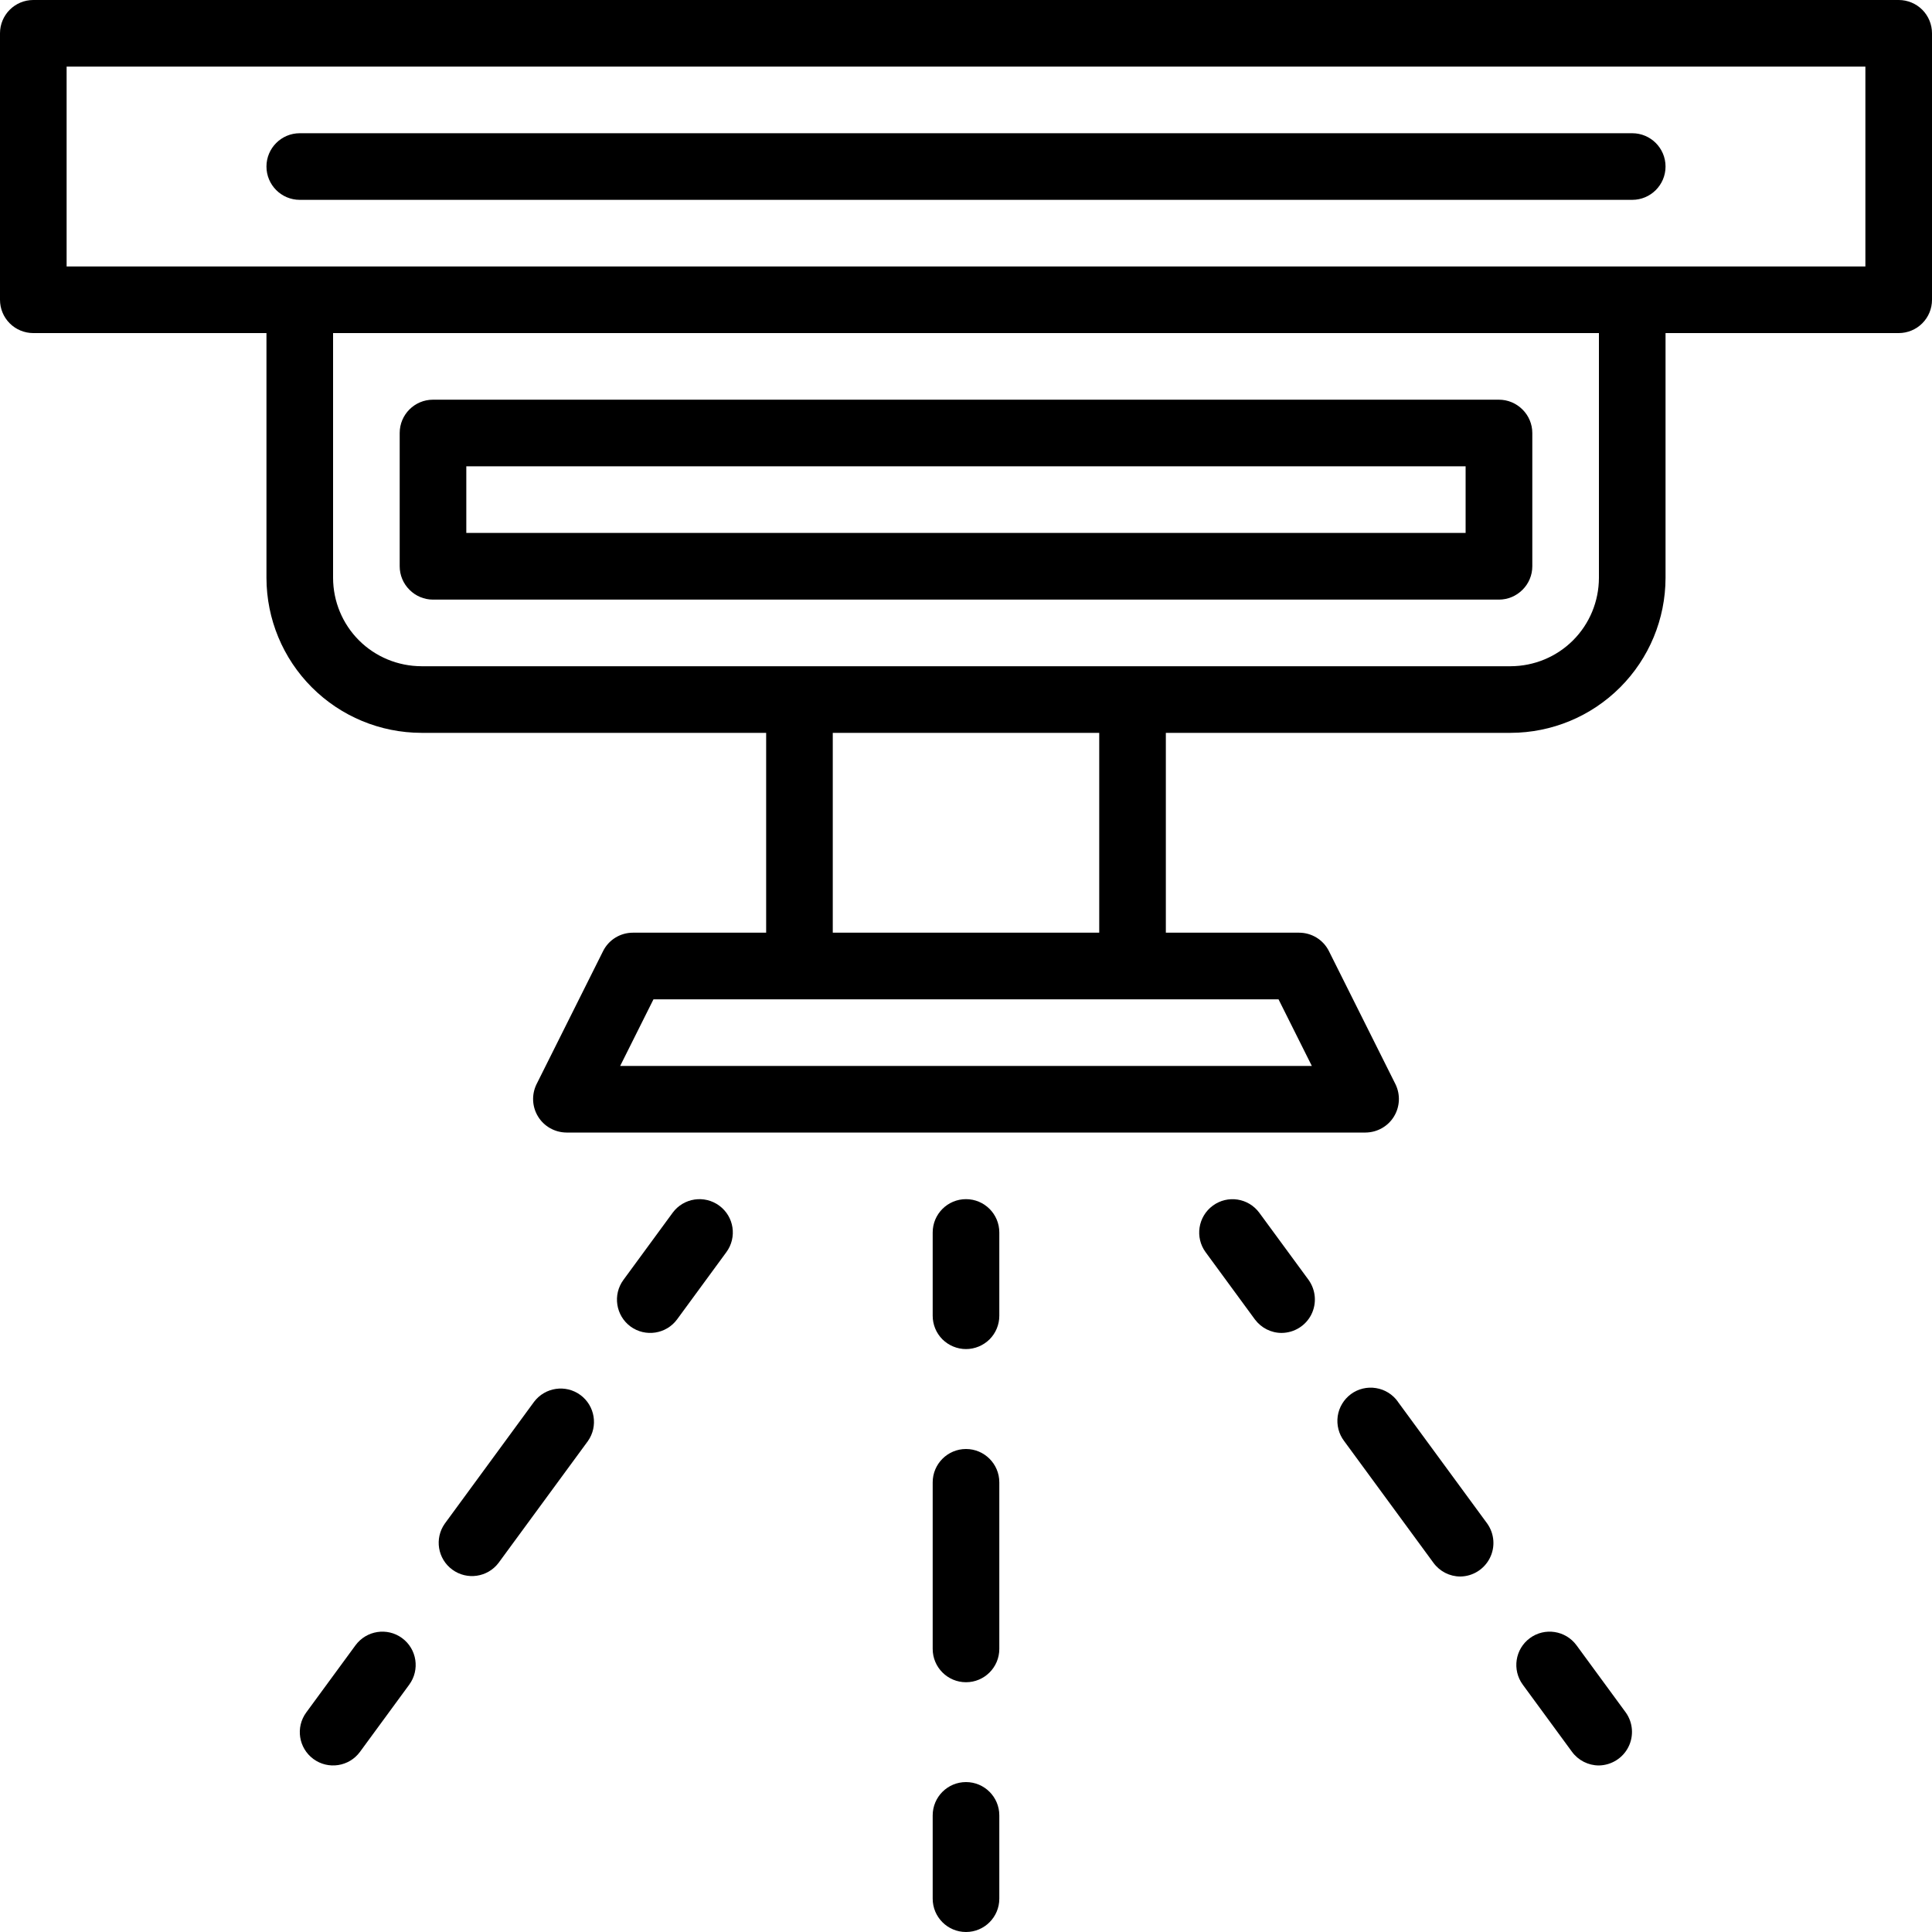 <svg width="25" height="25" viewBox="0 0 25 25" fill="none" xmlns="http://www.w3.org/2000/svg">
<path d="M24.569 0H0.431C0.193 0 0 0.193 0 0.431V3.879C0 3.994 0.045 4.103 0.126 4.184C0.207 4.265 0.317 4.31 0.431 4.31H3.448V7.479C3.449 8.01 3.66 8.519 4.036 8.895C4.412 9.271 4.921 9.482 5.452 9.483H9.914V12.069H8.19C8.026 12.069 7.877 12.161 7.804 12.307L6.942 14.031C6.877 14.165 6.885 14.323 6.963 14.449C7.041 14.576 7.179 14.653 7.328 14.655H17.672C17.821 14.653 17.959 14.576 18.037 14.449C18.115 14.323 18.123 14.165 18.058 14.031L17.196 12.307C17.123 12.161 16.974 12.069 16.81 12.069H15.086V9.483H19.548C20.079 9.482 20.588 9.271 20.964 8.895C21.34 8.519 21.551 8.01 21.552 7.479V4.31H24.569C24.683 4.31 24.793 4.265 24.874 4.184C24.955 4.103 25 3.994 25 3.879V0.431C25 0.317 24.955 0.207 24.874 0.126C24.793 0.045 24.683 0 24.569 0ZM16.975 13.793H8.025L8.456 12.931H16.544L16.975 13.793ZM14.224 12.069H10.776V9.483H14.224V12.069ZM20.69 7.479C20.689 7.782 20.569 8.072 20.355 8.286C20.141 8.5 19.851 8.62 19.548 8.621H5.453C5.15 8.62 4.859 8.5 4.645 8.286C4.431 8.072 4.311 7.782 4.31 7.479V4.31H20.69L20.69 7.479ZM24.138 3.448H0.862V0.862H24.138V3.448Z" fill="black"/>
<path d="M5.603 7.759H19.396C19.511 7.759 19.62 7.713 19.701 7.632C19.782 7.552 19.828 7.442 19.828 7.328V5.603C19.828 5.489 19.782 5.379 19.701 5.299C19.62 5.218 19.511 5.172 19.396 5.172H5.603C5.365 5.172 5.172 5.365 5.172 5.603V7.328C5.172 7.442 5.218 7.552 5.299 7.632C5.379 7.713 5.489 7.759 5.603 7.759ZM6.034 6.034H18.965V6.896H6.034V6.034Z" fill="black"/>
<path d="M12.069 24.569C12.069 24.807 12.262 25 12.5 25C12.738 25 12.931 24.807 12.931 24.569V23.491C12.931 23.253 12.738 23.06 12.5 23.06C12.262 23.06 12.069 23.253 12.069 23.491V24.569Z" fill="black"/>
<path d="M12.069 21.337C12.069 21.575 12.262 21.768 12.5 21.768C12.738 21.768 12.931 21.575 12.931 21.337V19.181C12.931 18.944 12.738 18.75 12.5 18.75C12.262 18.75 12.069 18.944 12.069 19.181V21.337Z" fill="black"/>
<path d="M12.5 17.457C12.614 17.457 12.724 17.411 12.805 17.331C12.886 17.25 12.931 17.14 12.931 17.026V15.948C12.931 15.71 12.738 15.517 12.5 15.517C12.262 15.517 12.069 15.71 12.069 15.948V17.026C12.069 17.14 12.114 17.25 12.195 17.331C12.276 17.411 12.386 17.457 12.5 17.457Z" fill="black"/>
<path d="M16.586 17.248C16.748 17.246 16.895 17.155 16.968 17.011C17.041 16.866 17.027 16.694 16.933 16.562L16.296 15.694C16.155 15.502 15.886 15.46 15.694 15.601C15.502 15.742 15.46 16.012 15.601 16.204L16.238 17.073C16.32 17.183 16.449 17.249 16.586 17.248Z" fill="black"/>
<path d="M18.897 20.4C19.058 20.398 19.205 20.306 19.278 20.162C19.351 20.018 19.338 19.846 19.244 19.714L18.088 18.138H18.089C18.022 18.044 17.92 17.98 17.806 17.962C17.692 17.943 17.575 17.971 17.482 18.039C17.389 18.108 17.327 18.21 17.31 18.325C17.294 18.439 17.323 18.555 17.393 18.647L18.549 20.223H18.549C18.63 20.334 18.759 20.4 18.897 20.4Z" fill="black"/>
<path d="M20.69 22.845C20.851 22.842 20.998 22.751 21.071 22.607C21.144 22.463 21.131 22.29 21.037 22.159L20.4 21.29C20.259 21.098 19.989 21.056 19.797 21.197C19.605 21.338 19.564 21.608 19.705 21.8L20.342 22.669C20.423 22.779 20.552 22.845 20.69 22.845Z" fill="black"/>
<path d="M8.704 15.693L8.067 16.562C7.926 16.754 7.968 17.024 8.159 17.165C8.351 17.305 8.621 17.264 8.762 17.072L9.399 16.203C9.54 16.011 9.499 15.742 9.307 15.601C9.115 15.46 8.845 15.501 8.704 15.693Z" fill="black"/>
<path d="M6.451 20.224L7.607 18.648H7.607C7.743 18.456 7.699 18.19 7.51 18.051C7.32 17.912 7.054 17.951 6.911 18.139L5.756 19.715C5.62 19.907 5.663 20.172 5.853 20.311C6.043 20.45 6.309 20.411 6.451 20.224Z" fill="black"/>
<path d="M4.658 22.669L5.295 21.8C5.436 21.608 5.395 21.338 5.203 21.197C5.011 21.056 4.741 21.098 4.6 21.29L3.963 22.159C3.822 22.351 3.864 22.62 4.055 22.761C4.247 22.902 4.517 22.861 4.658 22.669Z" fill="black"/>
<path d="M3.879 2.586H21.121C21.359 2.586 21.552 2.393 21.552 2.155C21.552 1.917 21.359 1.724 21.121 1.724H3.879C3.641 1.724 3.448 1.917 3.448 2.155C3.448 2.393 3.641 2.586 3.879 2.586Z" fill="black"/>
</svg>
